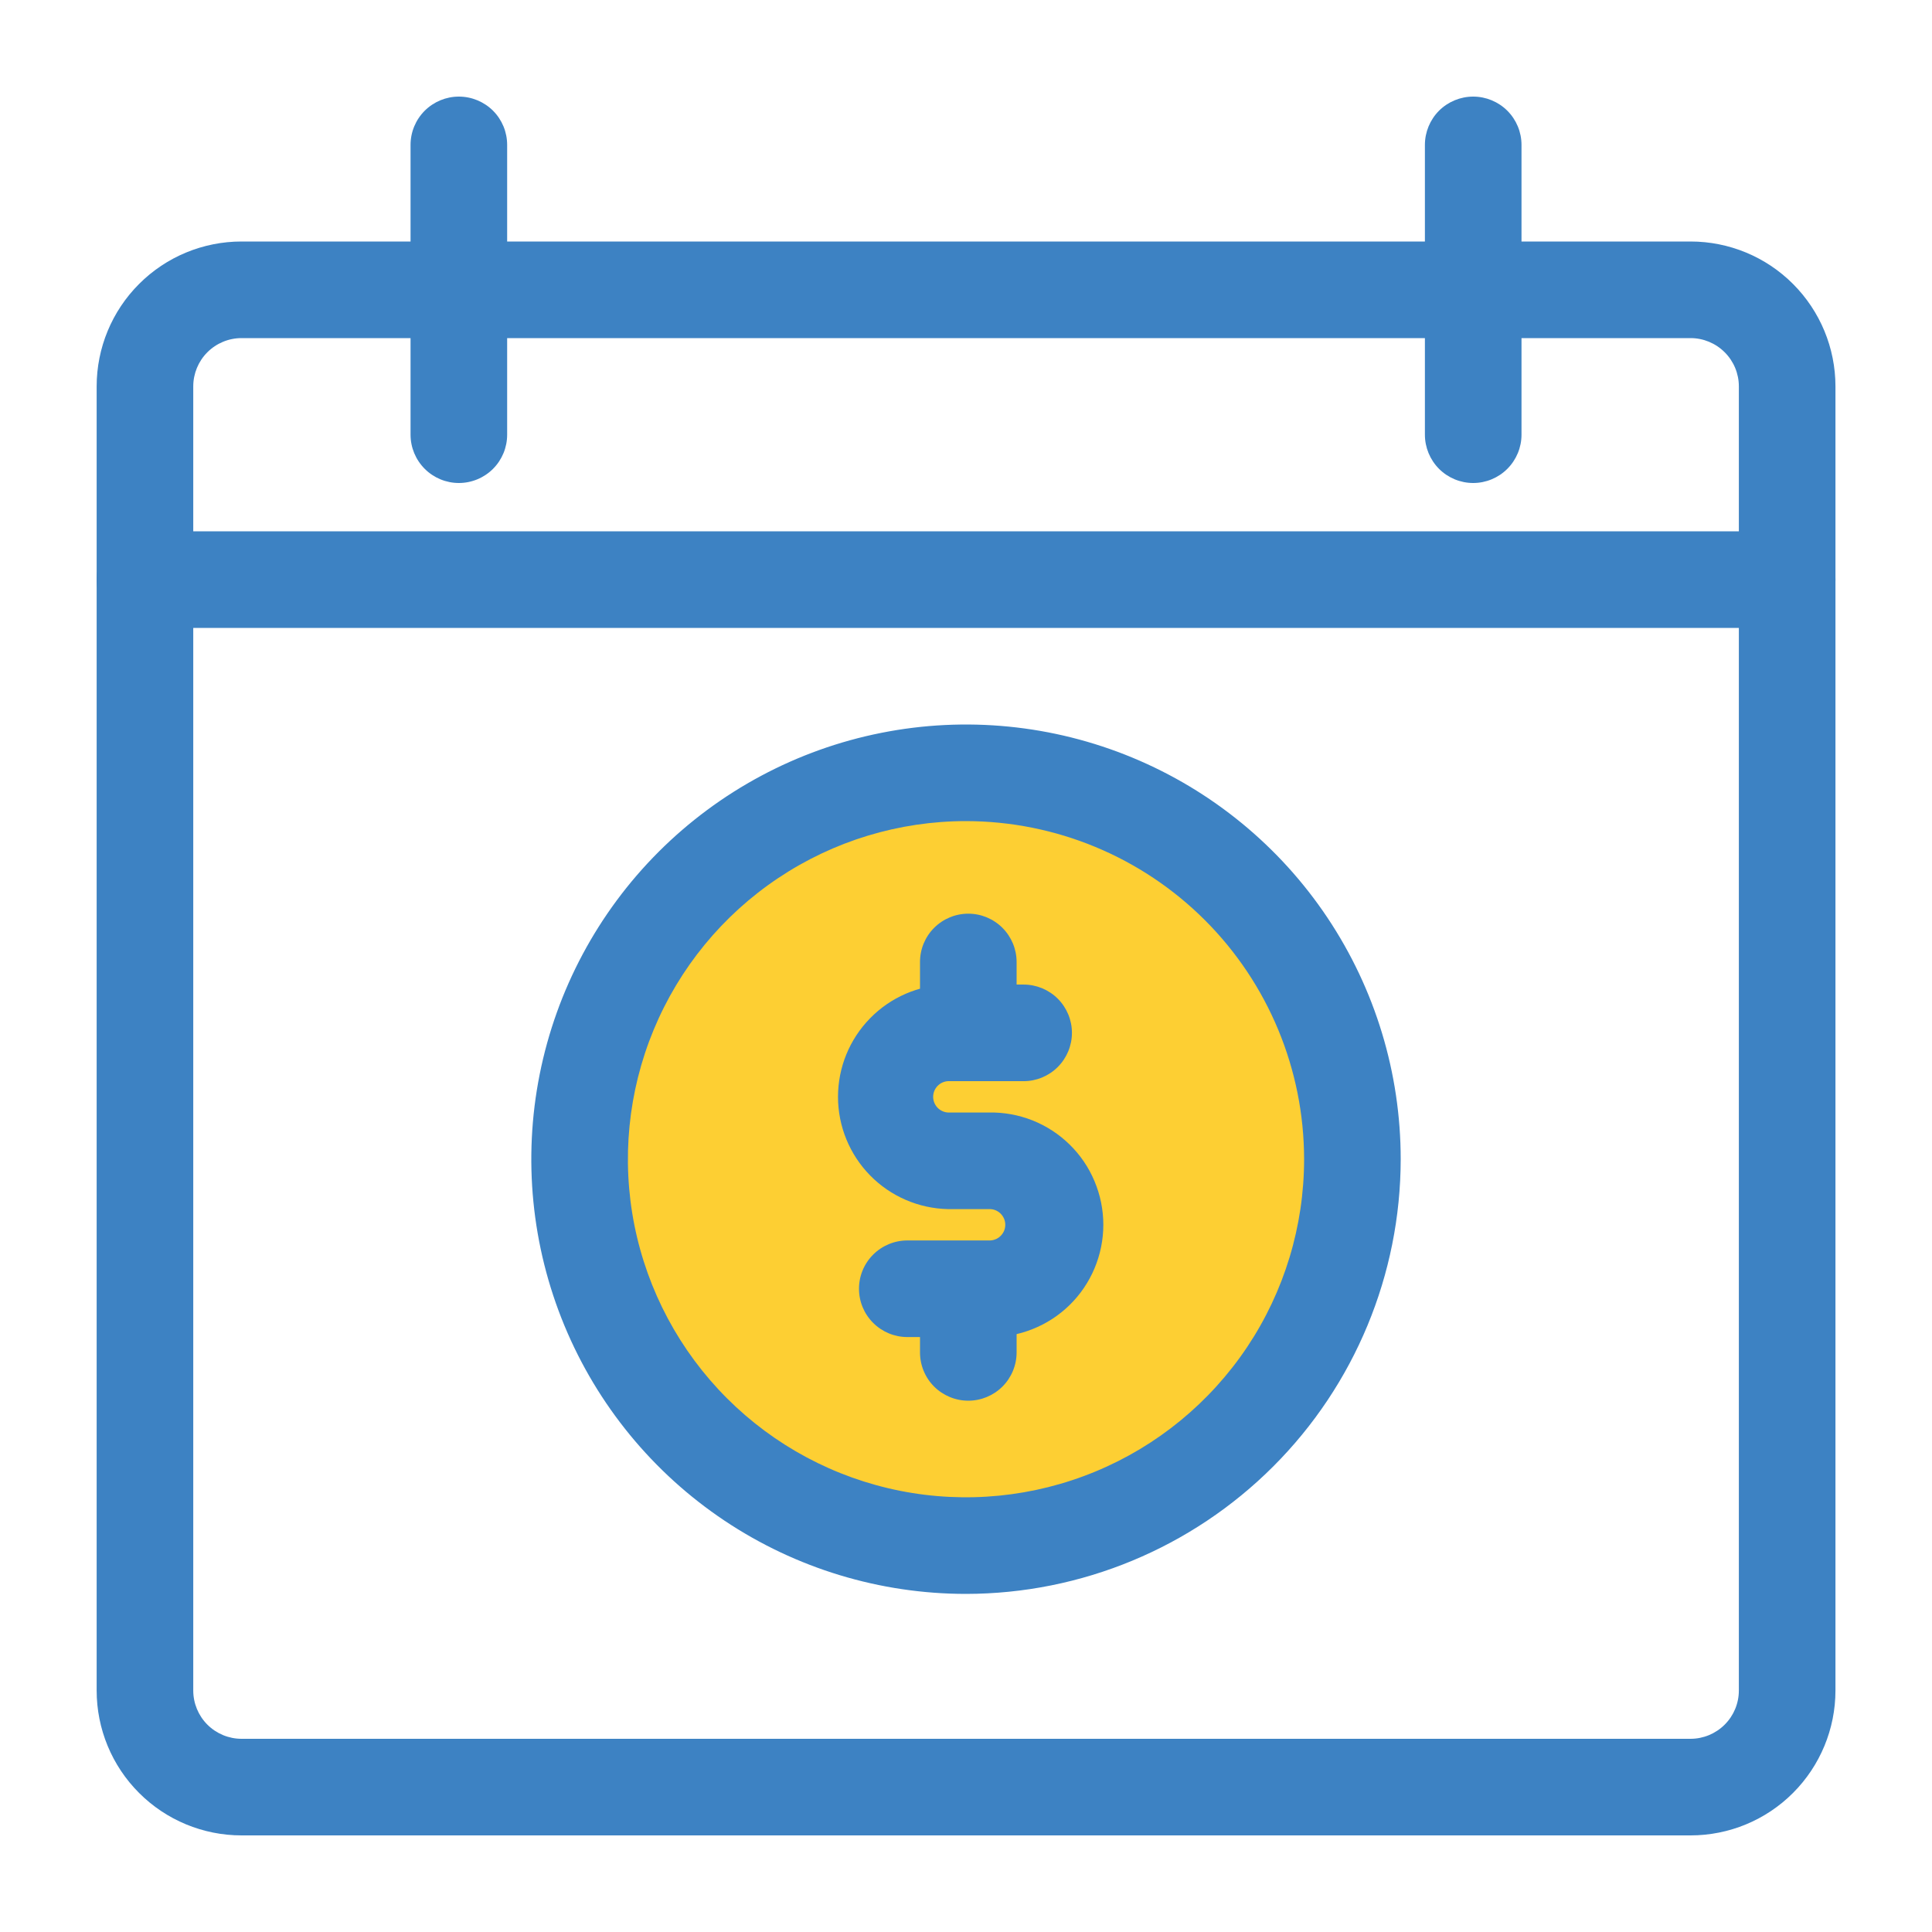 <svg width="36" height="36" viewBox="0 0 36 36" fill="none" xmlns="http://www.w3.org/2000/svg">
<path d="M18.001 28.8C21.977 28.8 25.201 25.576 25.201 21.6C25.201 17.623 21.977 14.4 18.001 14.4C14.024 14.4 10.801 17.623 10.801 21.6C10.801 25.576 14.024 28.8 18.001 28.8Z" fill="#FDCF33"/>
<path d="M18 29.7C16.398 29.7 14.832 29.225 13.5 28.335C12.168 27.445 11.13 26.18 10.517 24.7C9.904 23.22 9.743 21.591 10.056 20.02C10.369 18.448 11.14 17.005 12.273 15.872C13.406 14.74 14.849 13.968 16.42 13.656C17.991 13.343 19.62 13.504 21.1 14.117C22.58 14.73 23.845 15.768 24.735 17.1C25.625 18.432 26.1 19.998 26.1 21.6C26.098 23.747 25.244 25.806 23.725 27.325C22.207 28.843 20.148 29.698 18 29.7ZM18 15.3C16.754 15.3 15.536 15.669 14.5 16.362C13.464 17.054 12.657 18.038 12.18 19.189C11.703 20.34 11.578 21.607 11.821 22.829C12.065 24.051 12.665 25.174 13.546 26.055C14.427 26.936 15.549 27.536 16.771 27.779C17.993 28.022 19.26 27.897 20.411 27.42C21.562 26.944 22.546 26.136 23.239 25.1C23.931 24.064 24.3 22.846 24.3 21.6C24.299 19.93 23.634 18.328 22.453 17.147C21.272 15.966 19.671 15.302 18 15.3Z" fill="#3D82C3"/>
<path d="M18.423 24.914H16.907C16.668 24.914 16.439 24.819 16.27 24.65C16.101 24.482 16.006 24.253 16.006 24.014C16.006 23.775 16.101 23.546 16.27 23.378C16.439 23.209 16.668 23.114 16.907 23.114H18.423C18.463 23.116 18.503 23.11 18.54 23.096C18.577 23.083 18.611 23.062 18.64 23.034C18.669 23.007 18.692 22.974 18.708 22.938C18.724 22.901 18.732 22.862 18.732 22.822C18.732 22.782 18.724 22.743 18.708 22.706C18.692 22.67 18.669 22.637 18.64 22.609C18.611 22.582 18.577 22.561 18.54 22.547C18.503 22.534 18.463 22.528 18.423 22.53H17.664C17.117 22.518 16.596 22.293 16.213 21.902C15.83 21.511 15.615 20.985 15.615 20.438C15.615 19.89 15.83 19.365 16.213 18.974C16.596 18.582 17.117 18.357 17.664 18.346H19.074C19.312 18.346 19.541 18.441 19.71 18.609C19.879 18.778 19.974 19.007 19.974 19.246C19.974 19.484 19.879 19.713 19.71 19.882C19.541 20.051 19.312 20.146 19.074 20.146H17.664C17.59 20.15 17.52 20.182 17.468 20.237C17.417 20.291 17.388 20.363 17.388 20.438C17.388 20.512 17.417 20.584 17.468 20.639C17.52 20.693 17.59 20.726 17.664 20.73H18.423C18.701 20.724 18.978 20.774 19.237 20.876C19.496 20.979 19.732 21.132 19.931 21.327C20.13 21.522 20.288 21.754 20.395 22.011C20.503 22.268 20.559 22.543 20.559 22.822C20.559 23.1 20.503 23.376 20.395 23.633C20.288 23.889 20.13 24.122 19.931 24.317C19.732 24.512 19.496 24.665 19.237 24.767C18.978 24.87 18.701 24.92 18.423 24.914Z" fill="#3D82C3"/>
<path d="M18.043 19.815C17.804 19.815 17.575 19.721 17.406 19.552C17.237 19.383 17.143 19.154 17.143 18.915V17.925C17.143 17.687 17.237 17.458 17.406 17.289C17.575 17.12 17.804 17.025 18.043 17.025C18.281 17.025 18.51 17.12 18.679 17.289C18.848 17.458 18.943 17.687 18.943 17.925V18.915C18.943 19.154 18.848 19.383 18.679 19.552C18.51 19.721 18.281 19.815 18.043 19.815Z" fill="#3D82C3"/>
<path d="M18.043 26.1C17.804 26.1 17.575 26.005 17.406 25.837C17.237 25.668 17.143 25.439 17.143 25.2V24.21C17.143 23.971 17.237 23.742 17.406 23.574C17.575 23.405 17.804 23.31 18.043 23.31C18.281 23.31 18.51 23.405 18.679 23.574C18.848 23.742 18.943 23.971 18.943 24.21V25.2C18.943 25.439 18.848 25.668 18.679 25.837C18.51 26.005 18.281 26.1 18.043 26.1Z" fill="#3D82C3"/>
<path d="M31.501 34.2H4.501C3.785 34.2 3.098 33.916 2.592 33.409C2.085 32.903 1.801 32.216 1.801 31.5V7.2C1.801 6.484 2.085 5.797 2.592 5.291C3.098 4.784 3.785 4.5 4.501 4.5H31.501C32.217 4.5 32.904 4.784 33.41 5.291C33.916 5.797 34.201 6.484 34.201 7.2V31.5C34.201 32.216 33.916 32.903 33.41 33.409C32.904 33.916 32.217 34.2 31.501 34.2ZM4.501 6.3C4.262 6.3 4.033 6.395 3.864 6.564C3.696 6.732 3.601 6.961 3.601 7.2V31.5C3.601 31.739 3.696 31.968 3.864 32.136C4.033 32.305 4.262 32.4 4.501 32.4H31.501C31.739 32.4 31.968 32.305 32.137 32.136C32.306 31.968 32.401 31.739 32.401 31.5V7.2C32.401 6.961 32.306 6.732 32.137 6.564C31.968 6.395 31.739 6.3 31.501 6.3H4.501Z" fill="#3D82C3"/>
<path d="M33.301 11.7H2.701C2.462 11.7 2.233 11.605 2.064 11.436C1.896 11.268 1.801 11.039 1.801 10.8C1.801 10.561 1.896 10.332 2.064 10.164C2.233 9.995 2.462 9.9 2.701 9.9H33.301C33.539 9.9 33.768 9.995 33.937 10.164C34.106 10.332 34.201 10.561 34.201 10.8C34.201 11.039 34.106 11.268 33.937 11.436C33.768 11.605 33.539 11.7 33.301 11.7Z" fill="#3D82C3"/>
<path d="M8.55 9C8.312 9 8.083 8.905 7.914 8.736C7.745 8.567 7.65 8.338 7.65 8.1V2.7C7.65 2.461 7.745 2.232 7.914 2.063C8.083 1.895 8.312 1.8 8.55 1.8C8.789 1.8 9.018 1.895 9.187 2.063C9.356 2.232 9.45 2.461 9.45 2.7V8.1C9.45 8.338 9.356 8.567 9.187 8.736C9.018 8.905 8.789 9 8.55 9Z" fill="#3D82C3"/>
<path d="M27.451 9C27.212 9 26.983 8.905 26.814 8.736C26.646 8.567 26.551 8.338 26.551 8.1V2.7C26.551 2.461 26.646 2.232 26.814 2.063C26.983 1.895 27.212 1.8 27.451 1.8C27.689 1.8 27.918 1.895 28.087 2.063C28.256 2.232 28.351 2.461 28.351 2.7V8.1C28.351 8.338 28.256 8.567 28.087 8.736C27.918 8.905 27.689 9 27.451 9Z" fill="#3D82C3"/>
</svg>
